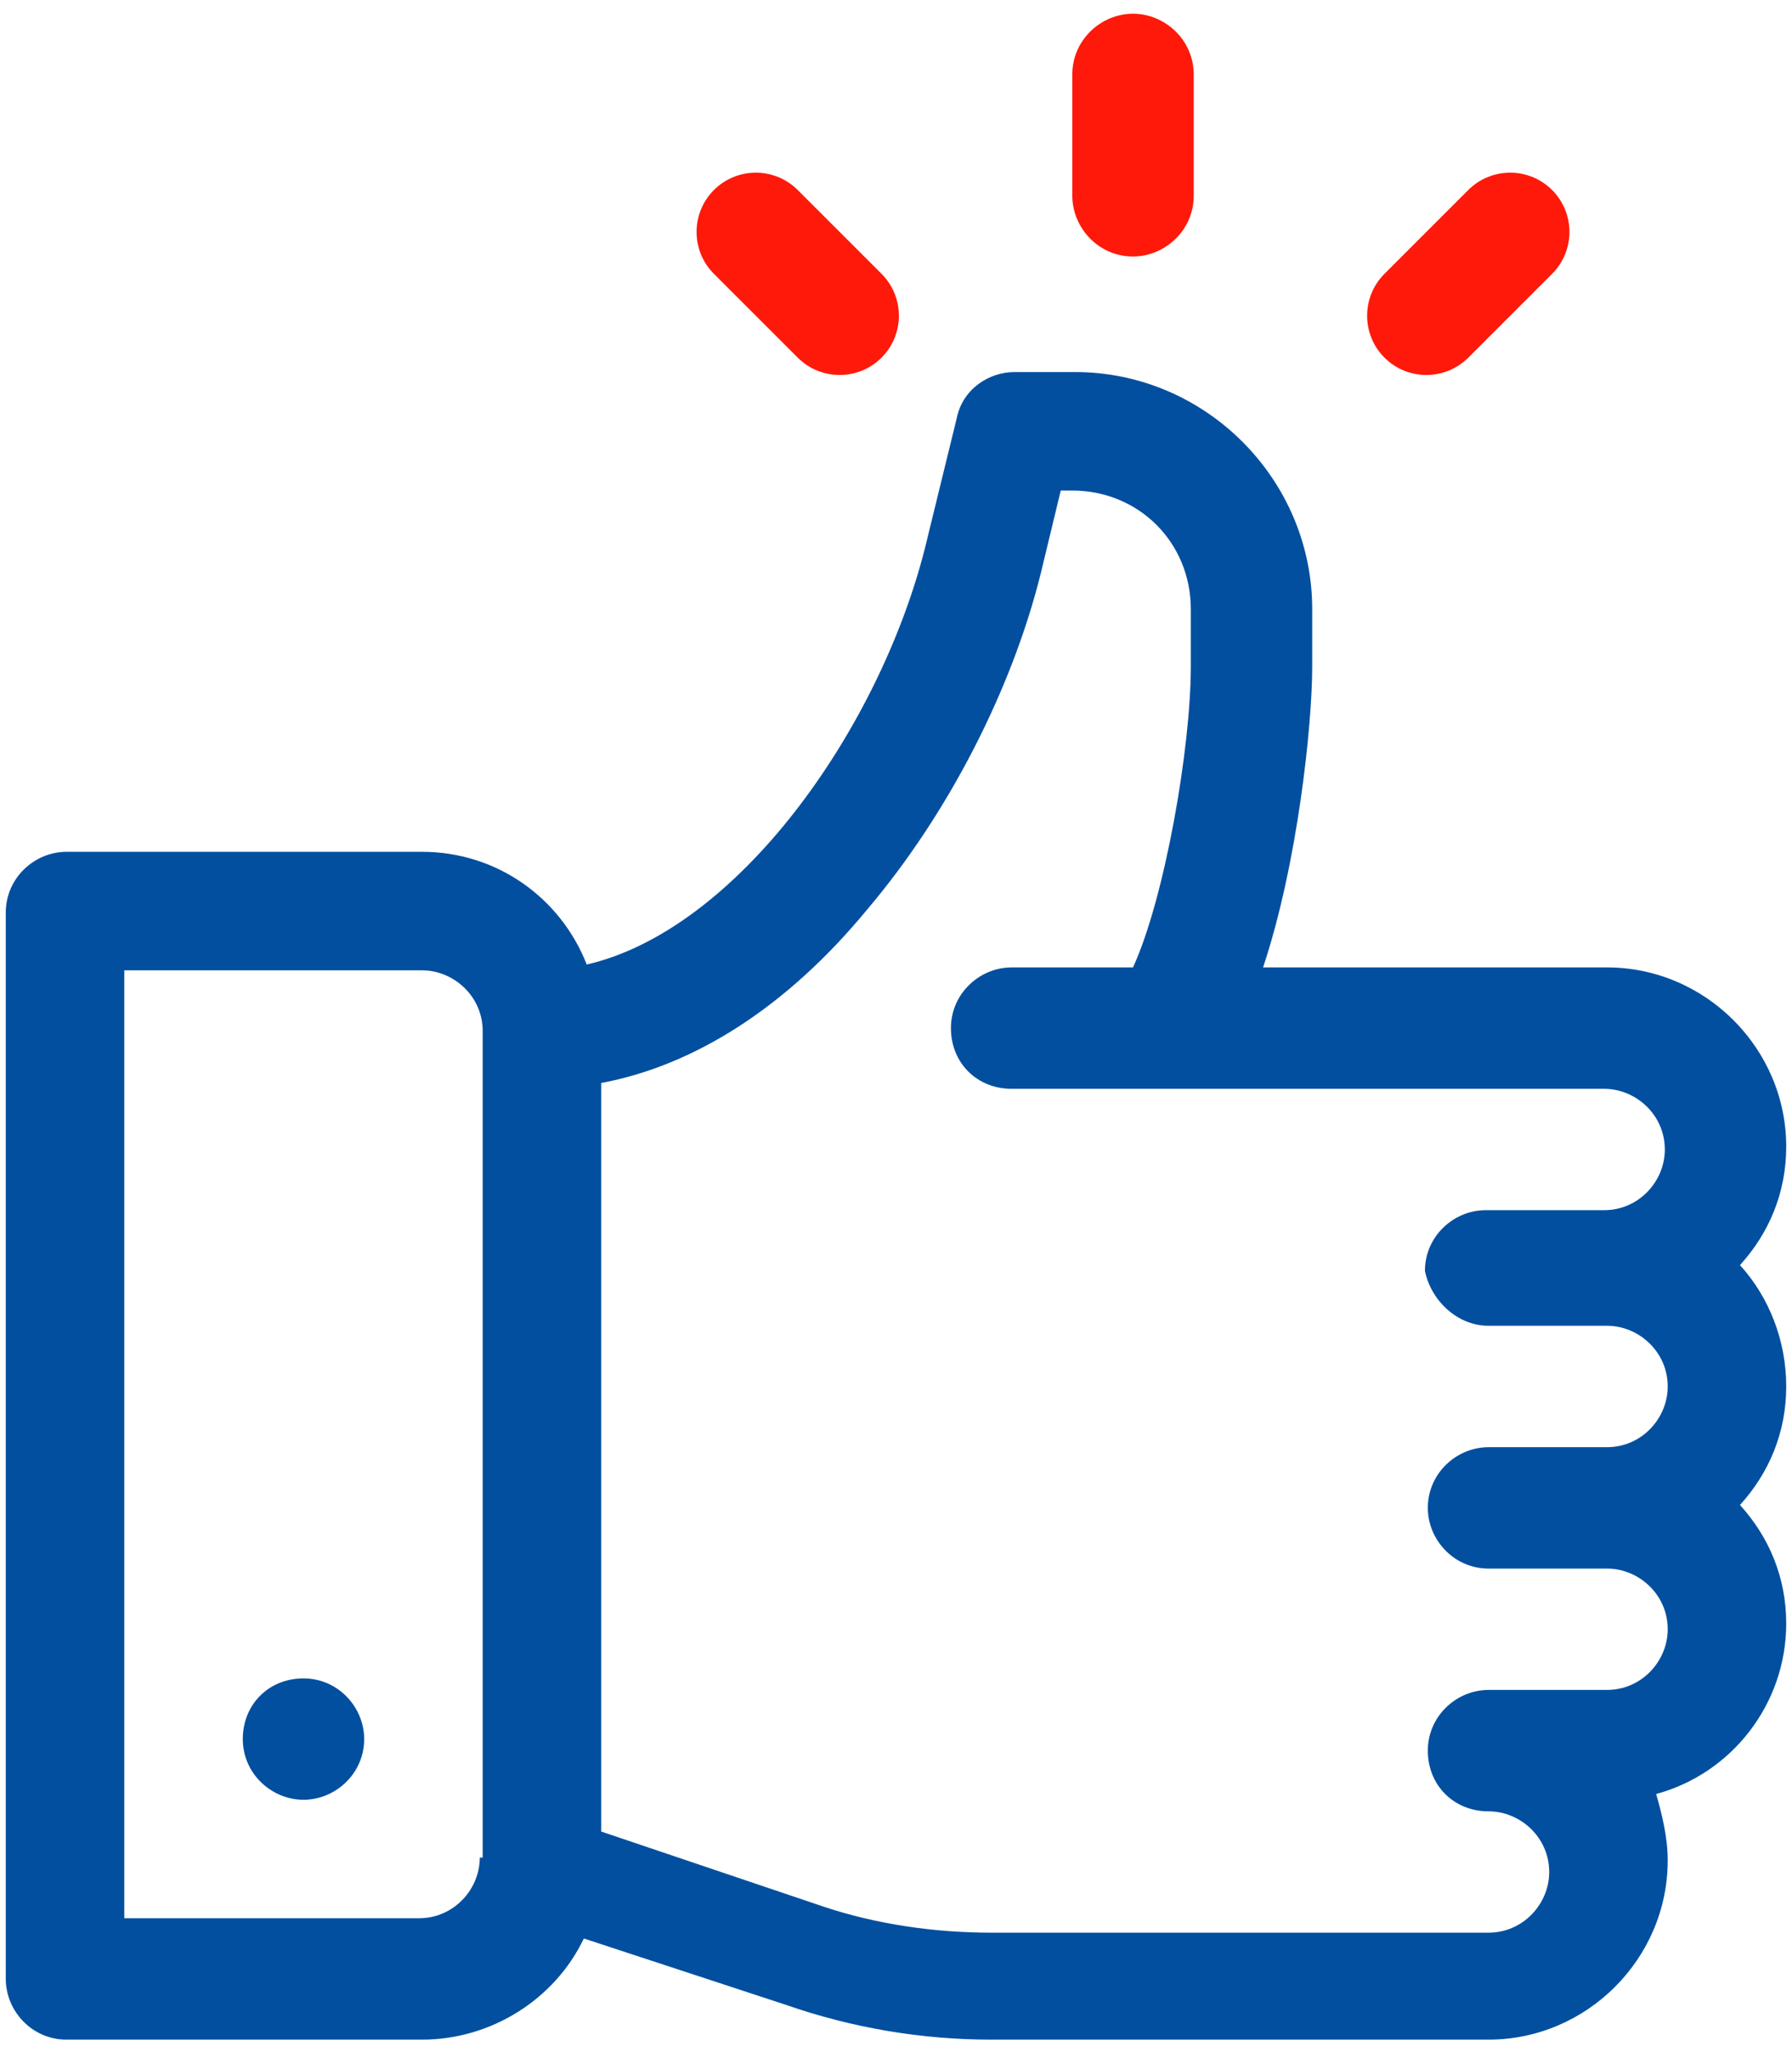 <svg width="62" height="71" viewBox="0 0 62 71" fill="none" xmlns="http://www.w3.org/2000/svg">
<path d="M60.2 43.775C61.2 42.675 61.8 41.275 61.8 39.675C61.8 36.275 59 33.474 55.6 33.474H43.7C44.9 29.875 45.4 25.075 45.4 23.075V21.075C45.4 16.575 41.7 12.874 37.2 12.874H35.1C34.2 12.874 33.3 13.475 33.1 14.475L32 18.974C30.4 25.274 25.5 32.175 20.3 33.374C19.4 31.075 17.2 29.474 14.6 29.474H2.3C1.2 29.474 0.2 30.375 0.2 31.575V68.475C0.2 69.575 1.1 70.575 2.3 70.575H14.6C17 70.575 19.2 69.174 20.2 67.075L27.2 69.374C29.5 70.174 31.9 70.575 34.3 70.575H51.5C54.9 70.575 57.7 67.775 57.7 64.374C57.7 63.575 57.5 62.775 57.3 62.075C59.9 61.374 61.8 58.974 61.8 56.175C61.8 54.575 61.2 53.175 60.2 52.075C61.2 50.974 61.8 49.575 61.8 47.974C61.8 46.374 61.2 44.874 60.2 43.775ZM16.6 64.275C16.6 65.374 15.7 66.374 14.5 66.374H4.3V33.575H14.6C15.7 33.575 16.7 34.474 16.7 35.675V64.275H16.6ZM51.5 45.874H55.6C56.7 45.874 57.7 46.775 57.7 47.974C57.7 49.075 56.8 50.075 55.6 50.075H51.5C50.4 50.075 49.4 50.974 49.4 52.175C49.4 53.275 50.3 54.275 51.5 54.275H55.6C56.7 54.275 57.7 55.175 57.7 56.374C57.7 57.474 56.8 58.474 55.6 58.474H51.5C50.4 58.474 49.4 59.374 49.4 60.575C49.4 61.775 50.3 62.675 51.5 62.675C52.6 62.675 53.6 63.575 53.6 64.775C53.6 65.874 52.7 66.874 51.5 66.874H34.3C32.3 66.874 30.3 66.575 28.5 65.975L20.8 63.374V37.474C24 36.874 27.2 34.874 30 31.474C32.8 28.174 35 23.875 36 19.875L36.7 16.974H37.1C39.4 16.974 41.2 18.774 41.2 21.075V23.075C41.2 25.875 40.3 31.075 39.2 33.474H35C33.9 33.474 32.9 34.374 32.9 35.575C32.9 36.775 33.8 37.675 35 37.675H55.5C56.6 37.675 57.6 38.575 57.6 39.775C57.6 40.874 56.7 41.874 55.5 41.874H51.4C50.3 41.874 49.3 42.775 49.3 43.974C49.5 44.974 50.4 45.874 51.5 45.874Z" fill="#024F9F"/>
<path d="M10.5 62.275C11.6 62.275 12.6 61.375 12.6 60.175C12.6 59.075 11.7 58.075 10.5 58.075C9.3 58.075 8.4 58.975 8.4 60.175C8.4 61.375 9.4 62.275 10.5 62.275Z" fill="#024F9F"/>
<path d="M39.2 0.475C38.1 0.475 37.1 1.375 37.1 2.575V6.775C37.1 7.875 38 8.875 39.2 8.875C40.3 8.875 41.3 7.975 41.3 6.775V2.575C41.3 1.375 40.3 0.475 39.2 0.475Z" fill="#FF190A"/>
<path d="M30.5 9.475L27.6 6.575C26.8 5.775 25.5 5.775 24.7 6.575C23.9 7.375 23.9 8.675 24.7 9.475L27.6 12.375C28.4 13.175 29.7 13.175 30.5 12.375C31.3 11.575 31.3 10.275 30.5 9.475Z" fill="#FF190A"/>
<path d="M53.7 6.575C52.9 5.775 51.6 5.775 50.8 6.575L47.9 9.475C47.1 10.275 47.1 11.575 47.9 12.375C48.7 13.175 50 13.175 50.8 12.375L53.7 9.475C54.5 8.675 54.5 7.375 53.7 6.575Z" fill="#FF190A"/>
</svg>
